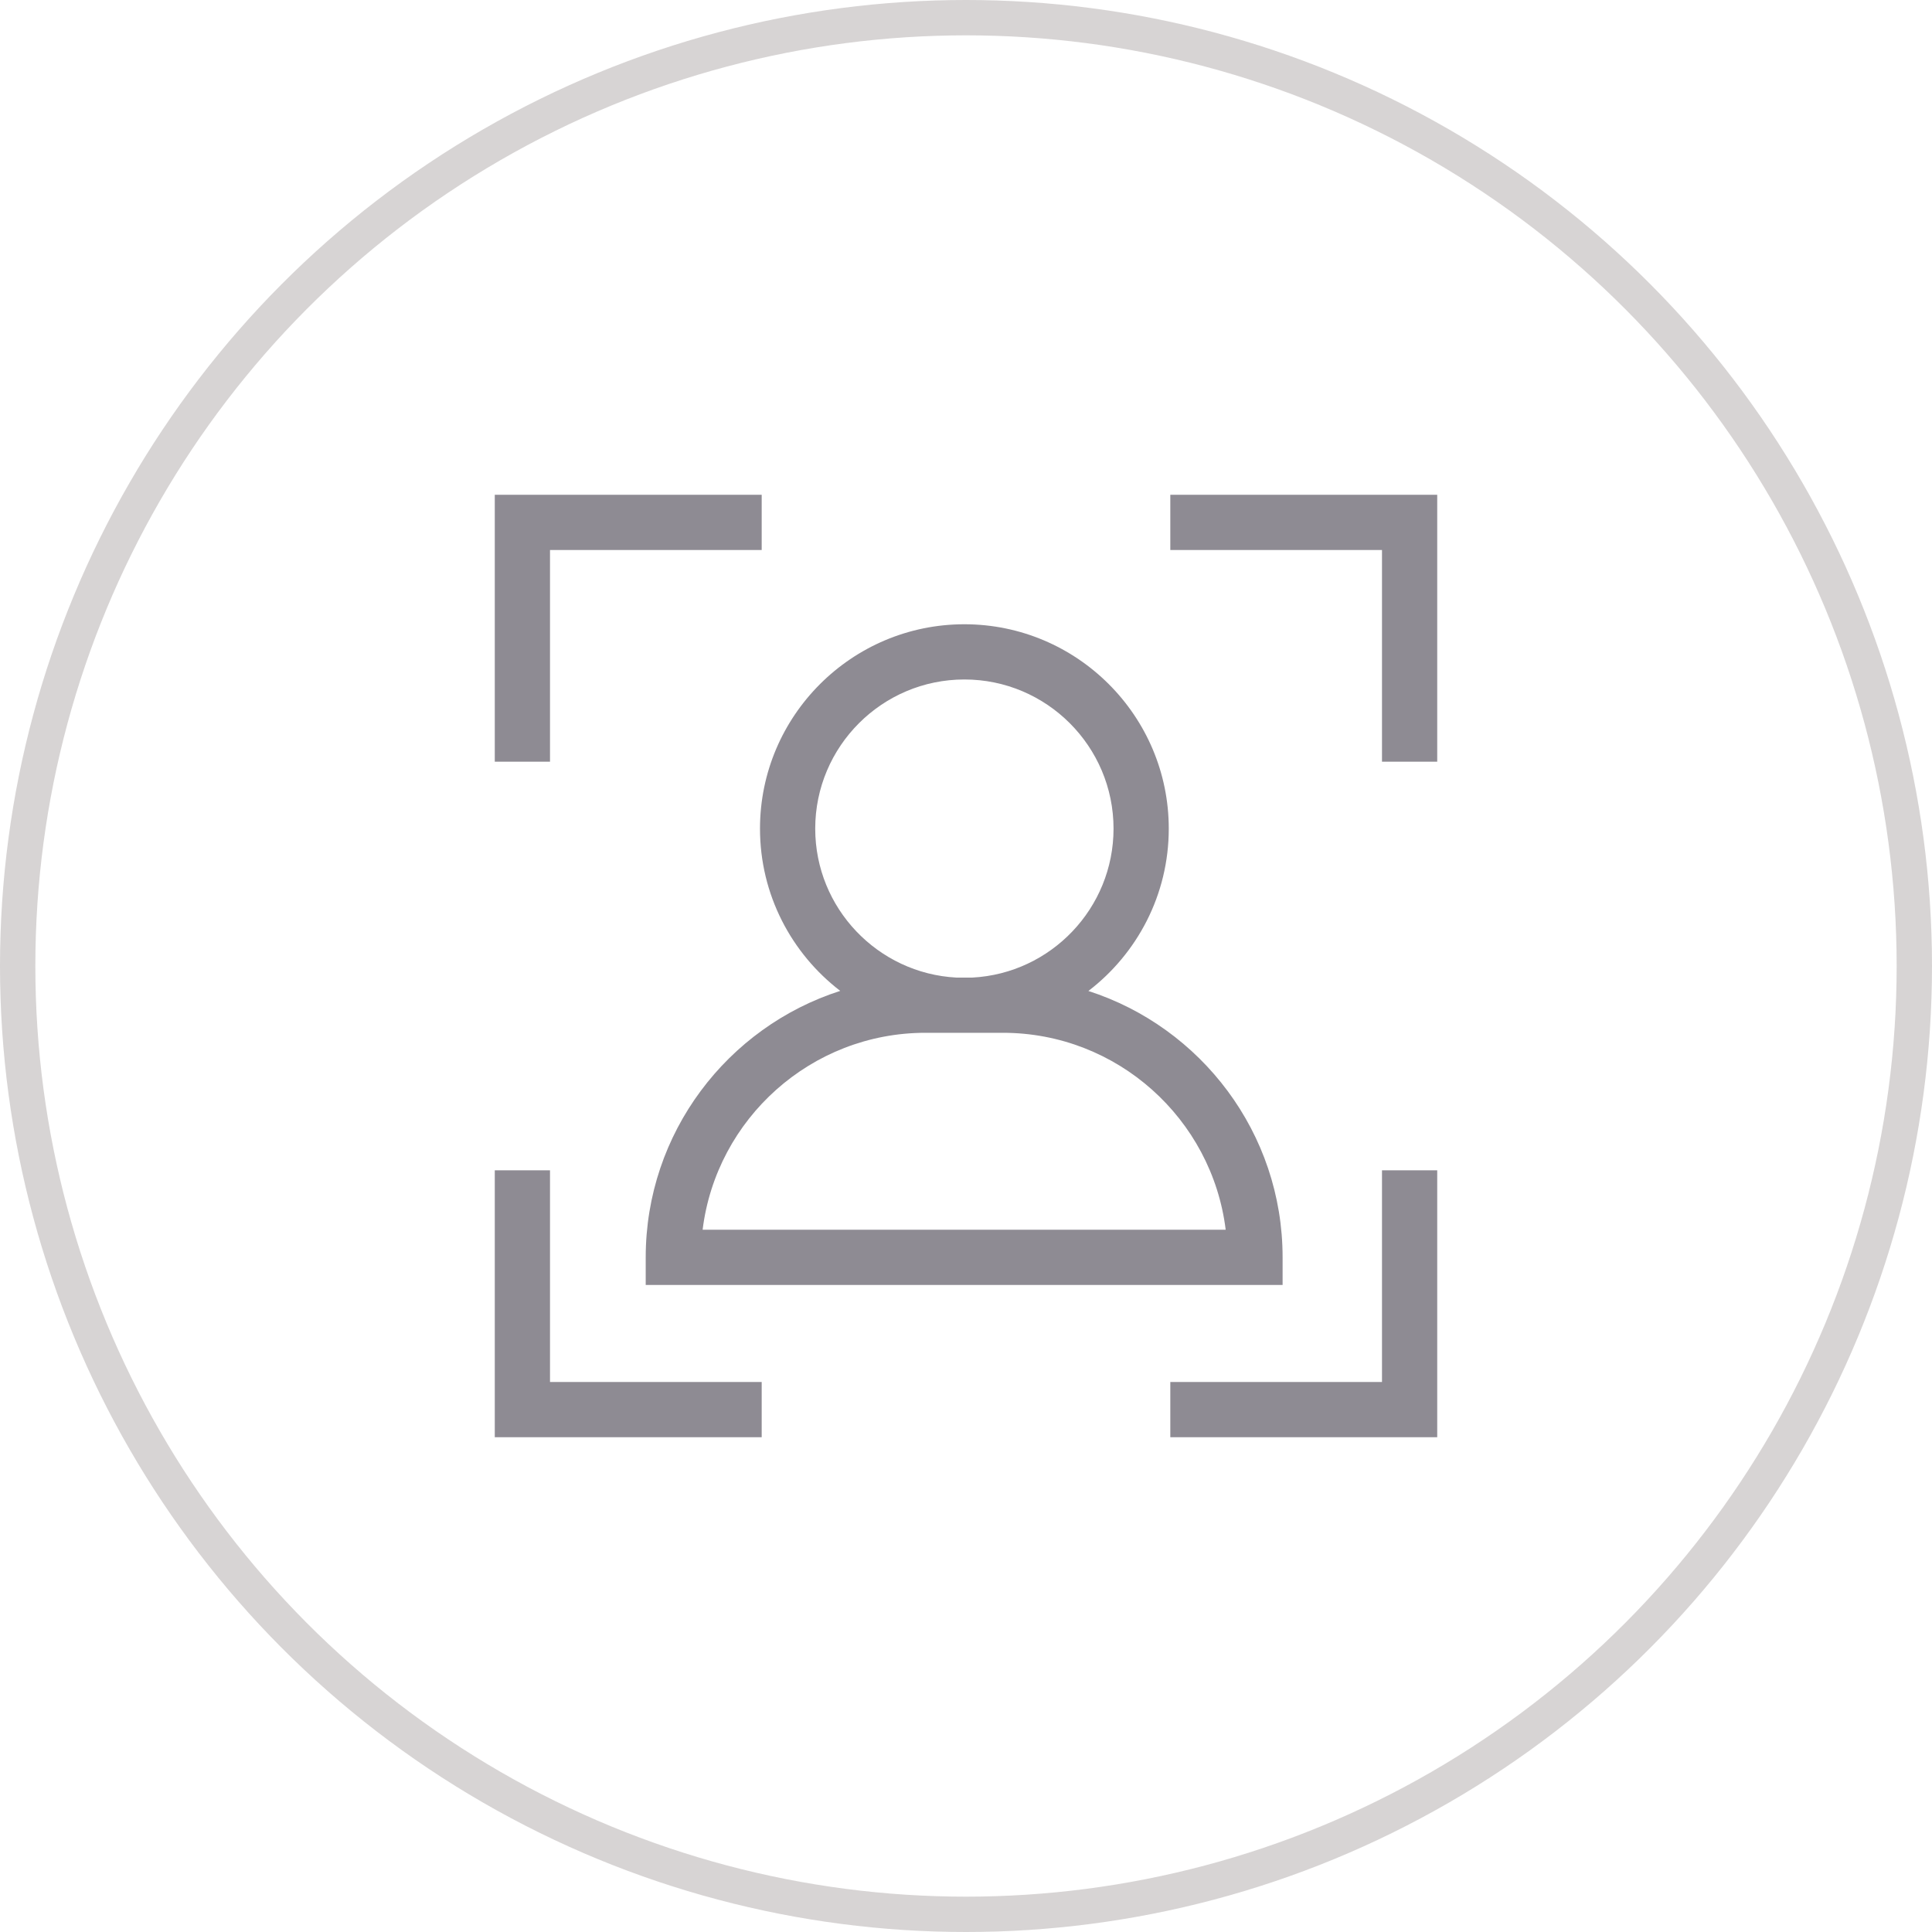 <svg width="164" height="164" viewBox="0 0 164 164" fill="none" xmlns="http://www.w3.org/2000/svg">
<circle cx="82" cy="82" r="80.5" stroke="#C6C2C2" stroke-opacity="0.7" stroke-width="3"/>
<path d="M46.688 46.688H64.657V42H42V64.657H46.688V46.688Z" fill="#8E8B93"/>
<path d="M99.343 42V46.688H117.312V64.657H122V42H99.343Z" fill="#8E8B93"/>
<path d="M46.688 99.343H42V122H64.657V117.312H46.688V99.343Z" fill="#8E8B93"/>
<path d="M117.312 117.312H99.343V122H122V99.343H117.312V117.312Z" fill="#8E8B93"/>
<path d="M71.324 84.112C61.758 87.18 54.812 96.159 54.812 106.732V109.076H108.875V106.732C108.875 96.169 101.943 87.197 92.389 84.12C96.534 80.947 99.212 75.951 99.212 70.34C99.212 60.773 91.429 52.991 81.863 52.991C72.296 52.991 64.513 60.773 64.513 70.34C64.513 75.946 67.187 80.938 71.324 84.112V84.112ZM85.126 87.67C94.843 87.67 102.885 94.98 104.044 104.388H59.643C60.803 94.98 68.845 87.67 78.562 87.67H85.126ZM81.863 57.678C88.844 57.678 94.524 63.358 94.524 70.34C94.524 77.093 89.21 82.628 82.543 82.983H81.182C74.516 82.628 69.201 77.093 69.201 70.34C69.201 63.358 74.881 57.678 81.863 57.678Z" fill="#8E8B93"/>
</svg>
